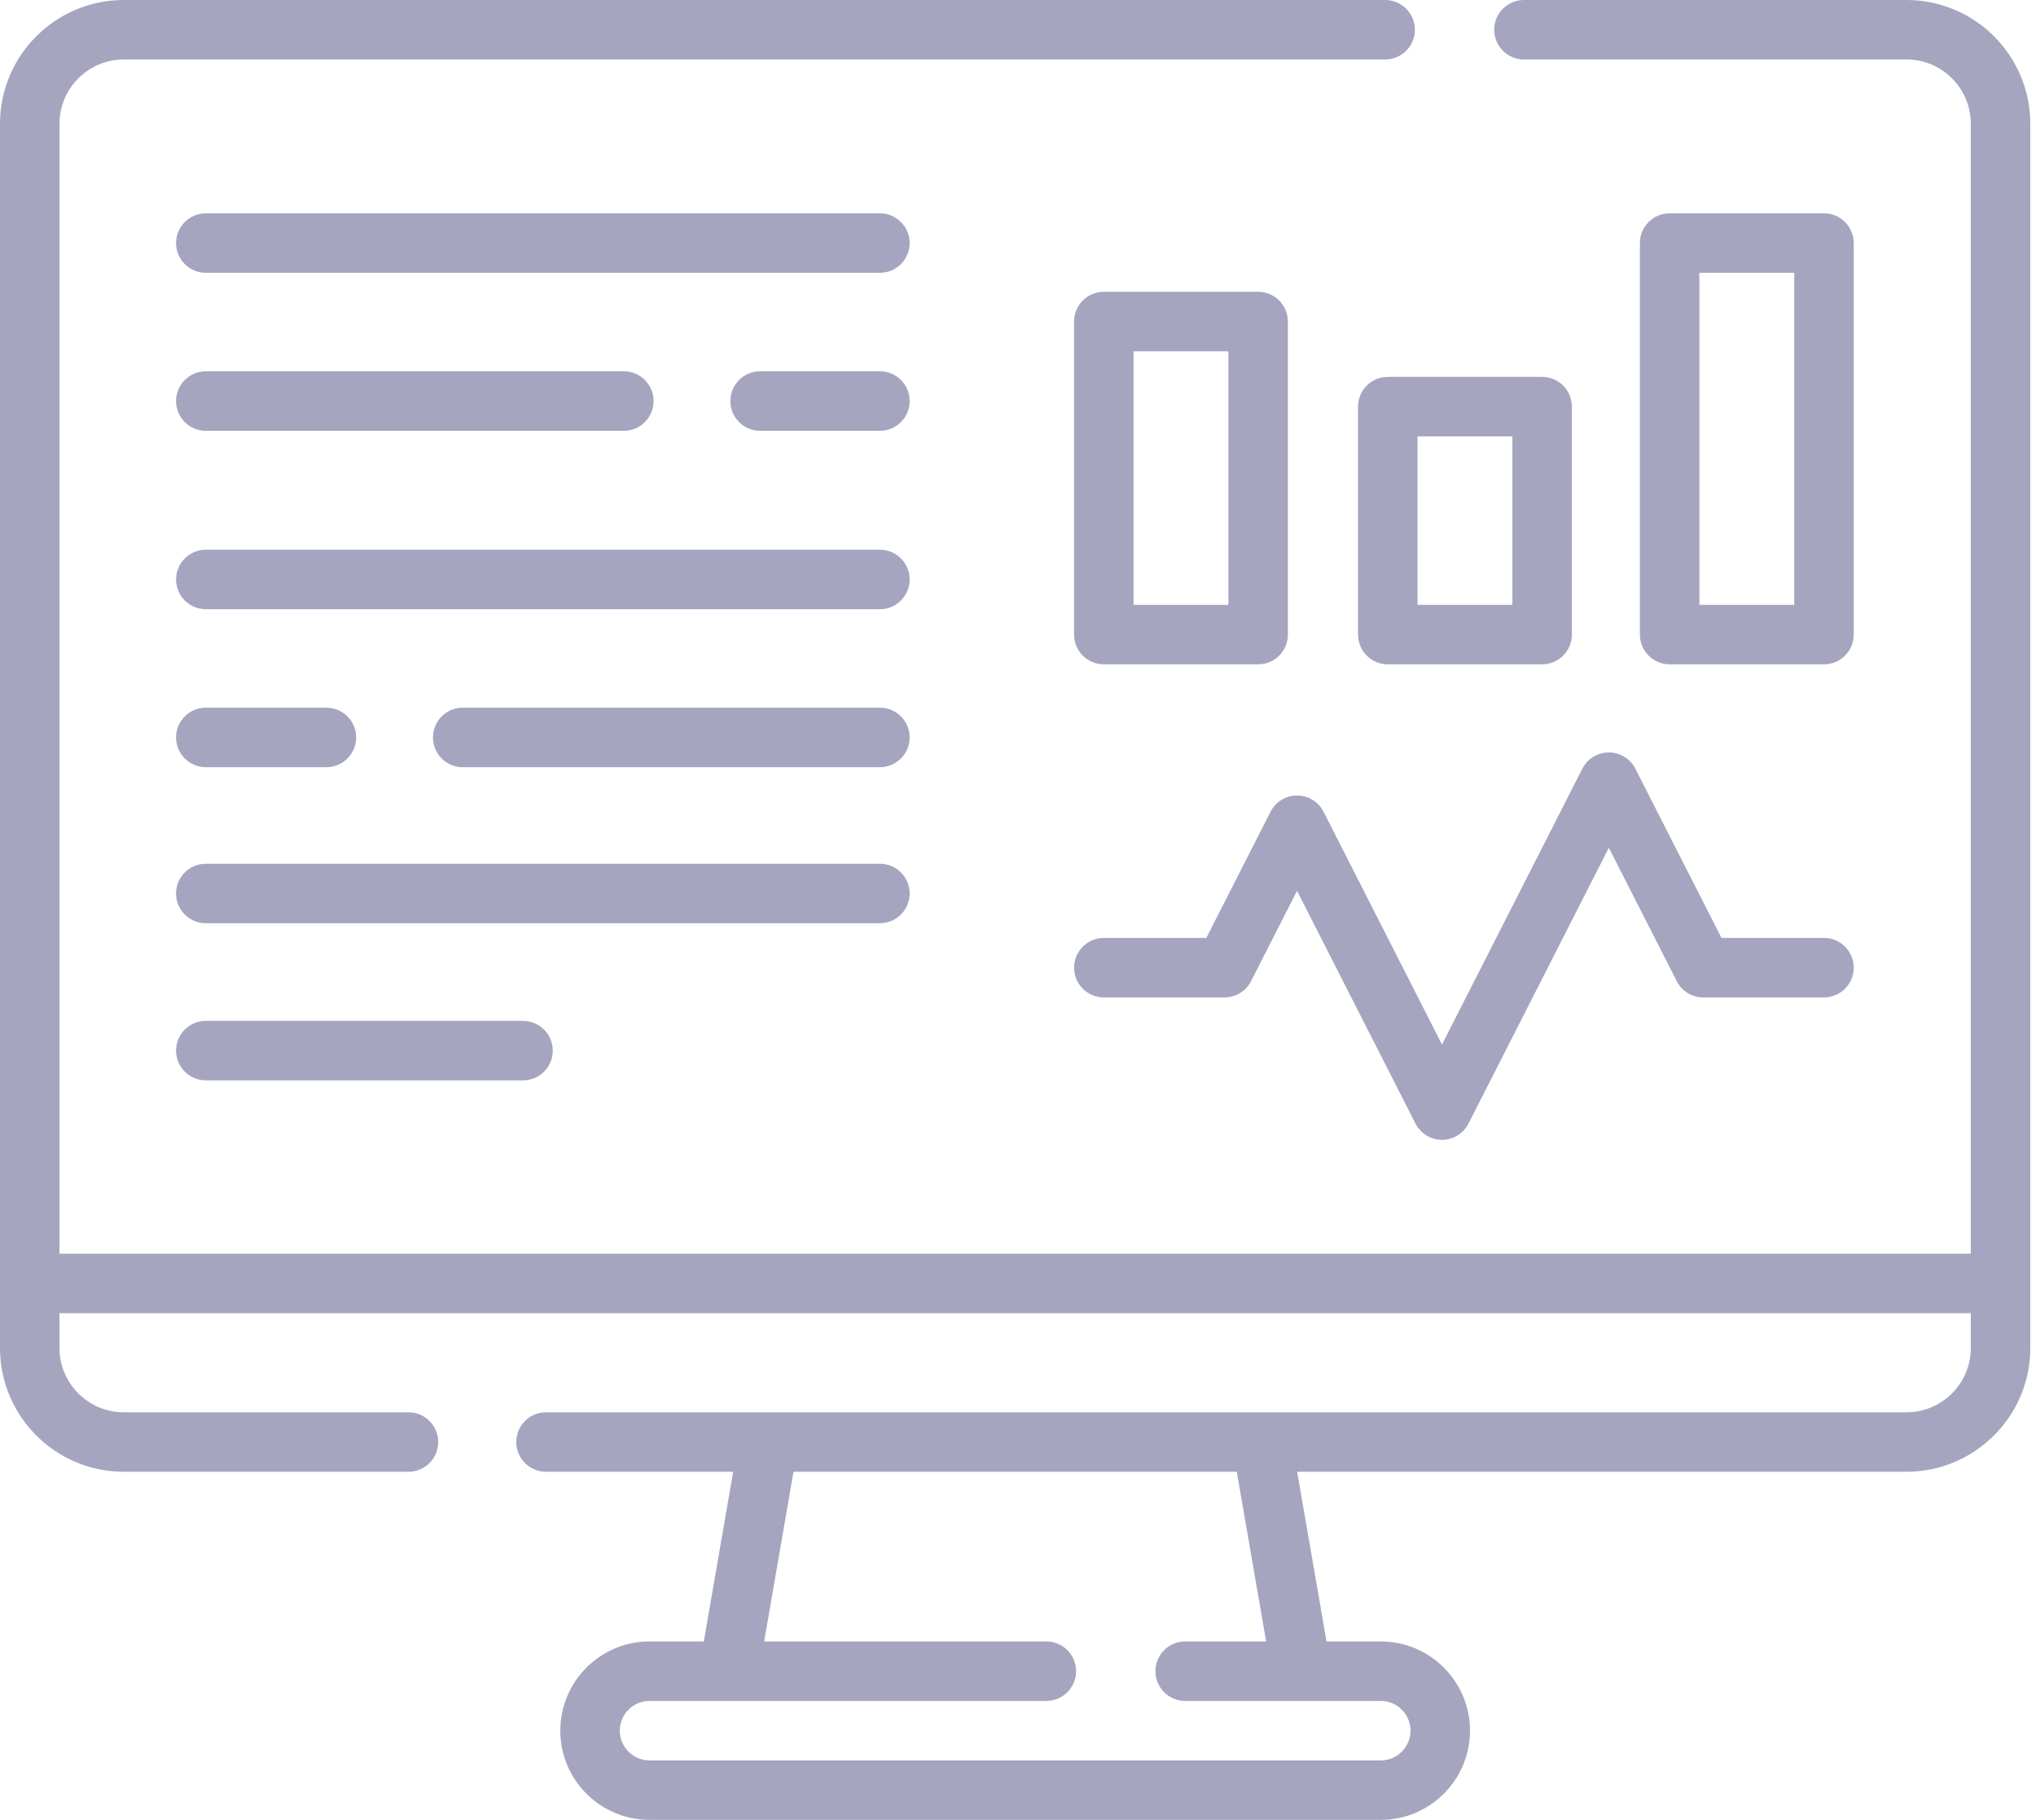 <svg width="66" height="59" viewBox="0 0 66 59" fill="none" xmlns="http://www.w3.org/2000/svg">
<path d="M61.803 0H49.401C48.868 0 48.437 0.432 48.437 0.964C48.437 1.497 48.868 1.928 49.401 1.928H61.803C62.952 1.928 63.887 2.863 63.887 4.012V40.644H1.928V4.012C1.928 2.863 2.863 1.928 4.012 1.928H44.901C45.434 1.928 45.866 1.497 45.866 0.964C45.866 0.432 45.434 0 44.901 0H4.012C1.8 0 0 1.8 0 4.012V43.702C0 45.914 1.8 47.714 4.012 47.714H13.242C13.774 47.714 14.206 47.283 14.206 46.75C14.206 46.218 13.774 45.786 13.242 45.786H4.012C2.863 45.786 1.928 44.851 1.928 43.702V42.572H63.887V43.702C63.887 44.851 62.952 45.786 61.803 45.786H17.699C17.166 45.786 16.735 46.218 16.735 46.75C16.735 47.283 17.166 47.714 17.699 47.714H23.767L22.815 53.215H21.055C19.46 53.215 18.163 54.513 18.163 56.108C18.163 57.703 19.46 59 21.055 59H44.76C46.355 59 47.652 57.703 47.652 56.108C47.652 54.513 46.355 53.215 44.76 53.215H43.001L42.049 47.714H61.803C64.015 47.714 65.815 45.914 65.815 43.702V4.012C65.815 1.8 64.015 0 61.803 0V0ZM41.044 53.215H38.419C37.887 53.215 37.455 53.647 37.455 54.179C37.455 54.712 37.887 55.144 38.419 55.144H44.76C45.291 55.144 45.724 55.576 45.724 56.108C45.724 56.639 45.291 57.072 44.76 57.072H21.055C20.524 57.072 20.091 56.639 20.091 56.108C20.091 55.576 20.524 55.144 21.055 55.144H33.919C34.451 55.144 34.883 54.712 34.883 54.179C34.883 53.647 34.451 53.215 33.919 53.215H24.771L25.723 47.714H40.092L41.044 53.215Z" fill="#4E4C82" fill-opacity="0.5"/>
<path d="M52.153 24.394C51.791 24.394 51.459 24.597 51.294 24.921L46.744 33.863L42.905 26.317C42.74 25.993 42.408 25.79 42.045 25.79C41.683 25.79 41.351 25.993 41.186 26.317L39.105 30.407H35.782C35.249 30.407 34.818 30.839 34.818 31.372C34.818 31.904 35.249 32.336 35.782 32.336H39.696C40.059 32.336 40.391 32.132 40.555 31.809L42.045 28.88L45.885 36.426C46.049 36.75 46.381 36.953 46.744 36.953C47.107 36.953 47.439 36.75 47.603 36.426L52.153 27.484L54.354 31.809C54.518 32.132 54.85 32.336 55.213 32.336H59.127C59.66 32.336 60.091 31.904 60.091 31.372C60.091 30.839 59.66 30.407 59.127 30.407H55.804L53.013 24.921C52.848 24.597 52.516 24.394 52.153 24.394V24.394Z" fill="#4E4C82" fill-opacity="0.5"/>
<path d="M35.782 21.538H40.785C41.318 21.538 41.749 21.106 41.749 20.574V10.425C41.749 9.892 41.318 9.46 40.785 9.46H35.782C35.25 9.46 34.818 9.892 34.818 10.425V20.574C34.818 21.106 35.25 21.538 35.782 21.538ZM36.746 11.389H39.821V19.61H36.746V11.389Z" fill="#4E4C82" fill-opacity="0.5"/>
<path d="M49.99 12.218H44.987C44.455 12.218 44.023 12.65 44.023 13.182V20.574C44.023 21.106 44.455 21.538 44.987 21.538H49.99C50.523 21.538 50.954 21.106 50.954 20.574V13.182C50.954 12.65 50.523 12.218 49.99 12.218ZM49.026 19.61H45.951V14.147H49.026V19.61Z" fill="#4E4C82" fill-opacity="0.5"/>
<path d="M59.127 21.538C59.66 21.538 60.091 21.106 60.091 20.574V7.88C60.091 7.348 59.66 6.916 59.127 6.916H54.124C53.592 6.916 53.16 7.348 53.16 7.88V20.574C53.16 21.106 53.592 21.538 54.124 21.538H59.127ZM55.088 8.844H58.163V19.61H55.088V8.844Z" fill="#4E4C82" fill-opacity="0.5"/>
<path d="M28.524 17.822H6.671C6.139 17.822 5.707 18.254 5.707 18.786C5.707 19.318 6.139 19.75 6.671 19.75H28.524C29.056 19.75 29.488 19.318 29.488 18.786C29.488 18.254 29.056 17.822 28.524 17.822Z" fill="#4E4C82" fill-opacity="0.5"/>
<path d="M6.671 24.872H10.582C11.114 24.872 11.546 24.44 11.546 23.907C11.546 23.375 11.114 22.943 10.582 22.943H6.671C6.139 22.943 5.707 23.375 5.707 23.907C5.707 24.44 6.139 24.872 6.671 24.872V24.872Z" fill="#4E4C82" fill-opacity="0.5"/>
<path d="M28.524 22.943H14.999C14.467 22.943 14.035 23.375 14.035 23.907C14.035 24.44 14.467 24.872 14.999 24.872H28.524C29.056 24.872 29.488 24.44 29.488 23.907C29.488 23.375 29.056 22.943 28.524 22.943Z" fill="#4E4C82" fill-opacity="0.5"/>
<path d="M28.524 6.916H6.671C6.139 6.916 5.707 7.348 5.707 7.88C5.707 8.412 6.139 8.844 6.671 8.844H28.524C29.056 8.844 29.488 8.412 29.488 7.88C29.488 7.348 29.056 6.916 28.524 6.916Z" fill="#4E4C82" fill-opacity="0.5"/>
<path d="M6.671 13.966H20.223C20.755 13.966 21.187 13.534 21.187 13.001C21.187 12.469 20.755 12.037 20.223 12.037H6.671C6.139 12.037 5.707 12.469 5.707 13.001C5.707 13.534 6.139 13.966 6.671 13.966V13.966Z" fill="#4E4C82" fill-opacity="0.5"/>
<path d="M28.524 12.037H24.64C24.108 12.037 23.676 12.469 23.676 13.001C23.676 13.534 24.108 13.966 24.64 13.966H28.524C29.056 13.966 29.488 13.534 29.488 13.001C29.488 12.469 29.056 12.037 28.524 12.037V12.037Z" fill="#4E4C82" fill-opacity="0.5"/>
<path d="M29.488 28.967C29.488 28.434 29.056 28.003 28.524 28.003H6.671C6.139 28.003 5.707 28.434 5.707 28.967C5.707 29.499 6.139 29.931 6.671 29.931H28.524C29.056 29.931 29.488 29.499 29.488 28.967Z" fill="#4E4C82" fill-opacity="0.5"/>
<path d="M6.671 33.097C6.139 33.097 5.707 33.529 5.707 34.061C5.707 34.593 6.139 35.025 6.671 35.025H16.955C17.487 35.025 17.919 34.593 17.919 34.061C17.919 33.529 17.487 33.097 16.955 33.097H6.671Z" fill="#4E4C82" fill-opacity="0.5"/>
</svg>
